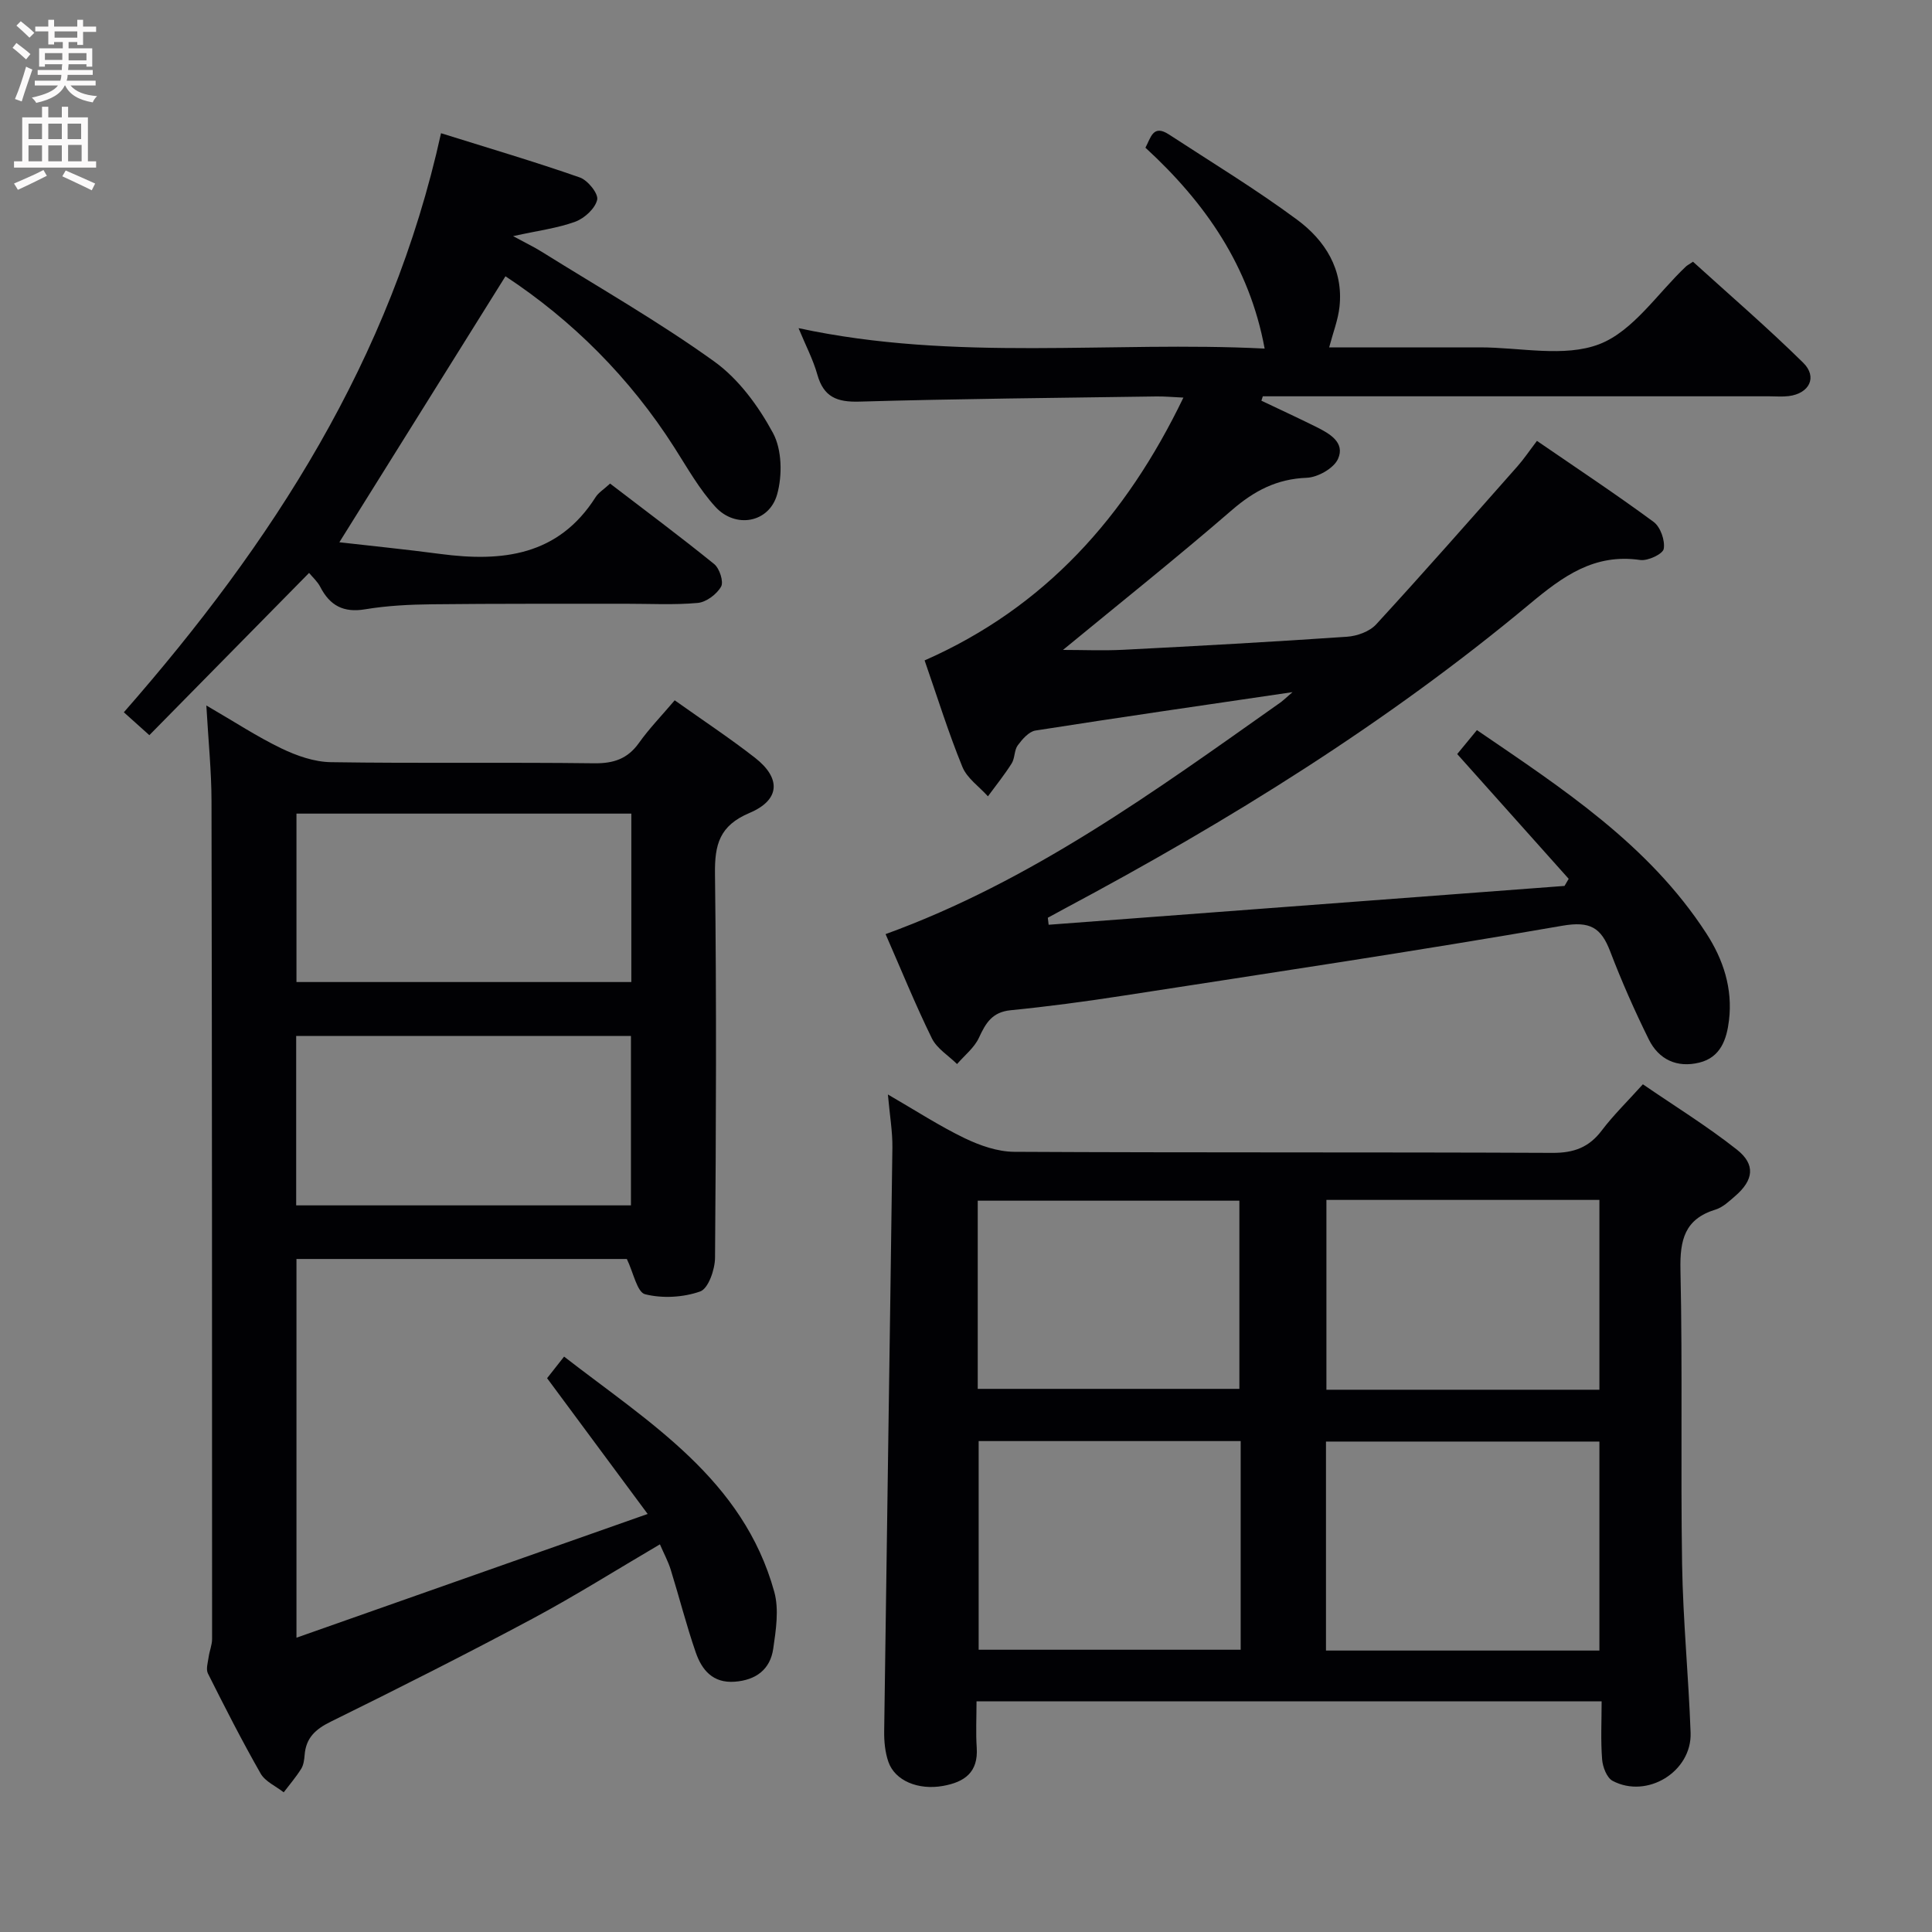 <svg enable-background="new 0 0 400 400" viewBox="0 0 400 400" xmlns="http://www.w3.org/2000/svg"><rect x="0" y="0" width="400" height="400" fill="#808080" stroke="none"/><g fill="#010104"><path d="m267.6 143.3c-18.48 2.72-35.87 5.23-53.22 7.95-1.37.22-2.73 1.8-3.67 3.07-.74 1-.57 2.65-1.25 3.73-1.49 2.37-3.26 4.56-4.92 6.82-1.81-2.02-4.33-3.74-5.29-6.1-2.88-7.04-5.14-14.33-7.82-22.04 24.92-10.97 41.7-29.76 53.58-54.41-2.21-.1-3.92-.27-5.64-.24-20.48.3-40.96.48-61.42 1.07-4.67.14-7.42-.94-8.73-5.6-.87-3.1-2.41-6.02-3.89-9.61 32.51 7 64.69 2.62 96.5 4.23-3.14-17.06-12.27-30.19-24.68-41.59 1.13-2.12 1.58-4.88 4.85-2.75 8.9 5.81 18.01 11.34 26.54 17.65 5.78 4.27 9.62 10.28 8.79 18.03-.29 2.7-1.33 5.33-2.14 8.41 10.31 0 20.75.01 31.19 0 8.33-.01 17.5 2.13 24.76-.67 7-2.71 12.03-10.52 17.93-16.09.24-.22.55-.37 1.45-.97 7.54 6.85 15.42 13.63 22.81 20.91 3.02 2.97 1.27 6.39-3.02 6.91-1.31.16-2.66.04-4 .04-33.17 0-66.33 0-99.5 0-1.79 0-3.57 0-5.36 0-.1.3-.19.61-.29.91 3.79 1.81 7.6 3.56 11.36 5.43 2.74 1.37 6.03 3.21 4.5 6.62-.87 1.95-4.2 3.83-6.49 3.91-6.19.24-10.85 2.69-15.46 6.67-11.42 9.88-23.24 19.3-34.99 28.97 4.09 0 8.31.18 12.5-.03 15.44-.79 30.88-1.64 46.3-2.7 2.09-.14 4.67-1.07 6.03-2.55 9.9-10.77 19.55-21.76 29.25-32.72 1.31-1.48 2.42-3.14 4.05-5.28 8.2 5.63 16.33 11.01 24.16 16.78 1.41 1.04 2.39 3.84 2.09 5.57-.18 1.07-3.29 2.54-4.87 2.31-9.51-1.38-15.97 3.34-22.9 9.12-29.64 24.71-62.3 44.94-96.29 63.07-1.16.62-2.31 1.26-3.46 1.88.06.48.11.96.17 1.45 35.6-2.68 71.2-5.36 106.81-8.04.29-.49.57-.98.86-1.47-7.63-8.54-15.26-17.08-23.08-25.83 1.21-1.47 2.47-2.99 4.08-4.96 17.71 12.1 35.58 23.7 47.5 42.09 3.52 5.43 5.48 11.43 4.69 17.99-.47 3.91-1.71 7.67-6.14 8.76-4.62 1.14-8.4-.63-10.46-4.79-2.94-5.95-5.63-12.04-8-18.24-1.89-4.92-4.14-6.31-9.94-5.3-30.26 5.26-60.64 9.79-90.99 14.49-7.71 1.19-15.45 2.23-23.21 3-3.81.38-5.15 2.65-6.55 5.69-.95 2.07-2.98 3.65-4.53 5.45-1.77-1.75-4.17-3.2-5.21-5.31-3.43-6.99-6.36-14.22-9.59-21.59 30.19-10.97 55.62-29.5 81.29-47.63.82-.52 1.5-1.21 2.96-2.47z"/><path d="m139.69 144.99c5.85 4.16 11.41 7.83 16.64 11.91 5.41 4.23 5.21 8.72-1.15 11.41-6.22 2.63-7.23 6.53-7.15 12.63.33 26.49.22 52.98.01 79.47-.02 2.44-1.39 6.38-3.07 6.97-3.5 1.24-7.82 1.48-11.41.58-1.66-.42-2.41-4.47-3.78-7.3-22.22 0-45.15 0-68.4 0v78.41c24.2-8.53 47.88-16.87 72.71-25.62-7.53-10.16-14.04-18.95-20.82-28.11.84-1.06 1.92-2.43 3.52-4.47 17.61 13.67 37.07 25.36 43.52 48.72 1 3.64.34 7.89-.22 11.76-.62 4.27-3.55 6.5-7.97 6.83-4.55.34-6.82-2.45-8.07-6.06-1.95-5.63-3.41-11.42-5.18-17.12-.53-1.72-1.41-3.33-2.24-5.26-8.99 5.27-17.55 10.67-26.45 15.43-13.77 7.36-27.72 14.4-41.73 21.3-3.17 1.56-5.11 3.36-5.38 6.89-.08.98-.22 2.08-.72 2.87-1.07 1.7-2.39 3.25-3.61 4.85-1.62-1.27-3.82-2.22-4.77-3.87-3.87-6.78-7.42-13.75-10.92-20.73-.45-.89-.01-2.28.15-3.42.17-1.25.71-2.49.71-3.73 0-57.82-.01-115.63-.12-173.45-.01-6.23-.65-12.45-1.07-19.82 5.86 3.4 10.55 6.49 15.56 8.9 3.16 1.52 6.79 2.79 10.23 2.84 18.16.28 36.32 0 54.48.23 4.04.05 6.94-.9 9.31-4.23 2.11-2.97 4.68-5.61 7.39-8.81zm-78.37 104.57h69.31c0-11.93 0-23.49 0-35.08-23.27 0-46.17 0-69.31 0zm69.39-46.24c0-11.98 0-23.4 0-34.87-23.31 0-46.33 0-69.33 0v34.87z"/><path d="m331.6 352.25c-43.37 0-86.11 0-129.42 0 0 3.34-.17 6.47.04 9.58.34 5.12-2.52 7.13-7 7.93-5.07.9-9.93-1.04-11.3-5.02-.68-1.98-.89-4.22-.86-6.34.54-40.27 1.17-80.54 1.7-120.82.04-3.29-.54-6.59-.93-10.98 5.74 3.32 10.65 6.52 15.89 9.05 3.16 1.52 6.82 2.8 10.26 2.82 37.15.2 74.3.05 111.45.22 4.42.02 7.55-1.13 10.2-4.64 2.4-3.17 5.28-5.97 8.51-9.56 6.54 4.49 13.29 8.65 19.47 13.53 3.91 3.09 3.45 6.32-.35 9.6-1.25 1.08-2.57 2.35-4.08 2.81-6.4 1.96-7.39 6.29-7.26 12.47.45 20.31.02 40.65.34 60.97.19 11.63 1.34 23.23 1.76 34.86.29 8.05-8.98 13.76-16.14 9.98-1.21-.64-2.06-2.88-2.18-4.45-.31-3.94-.1-7.91-.1-12.01zm-.46-10.52c0-14.72 0-29.06 0-43.27-19.17 0-37.89 0-56.61 0v43.27zm-74.27-43.37c-18.38 0-36.27 0-54.25 0v43.2h54.25c0-14.5 0-28.62 0-43.2zm17.75-49.93v39.3h56.52c0-13.23 0-26.25 0-39.3-19.08 0-37.69 0-56.52 0zm-72.19 39.12h54.17c0-13.28 0-26.18 0-38.96-18.3 0-36.19 0-54.17 0z"/><path d="m104.65 57.2c-11.58 18.55-22.82 36.54-34.39 55.07 6.42.74 13.68 1.46 20.91 2.42 12.8 1.69 24.43.4 32.15-11.77.6-.94 1.67-1.58 2.99-2.8 7.23 5.54 14.52 10.96 21.56 16.67 1.11.9 2 3.67 1.42 4.67-.9 1.58-3.07 3.21-4.83 3.37-4.96.45-9.98.16-14.98.17-13.33.02-26.66-.04-39.99.11-4.64.05-9.33.28-13.9 1.04-4.49.75-7.29-.78-9.28-4.63-.58-1.13-1.6-2.03-2.32-2.9-11.01 11.19-21.85 22.19-33.07 33.59-2.21-1.99-3.62-3.25-5.28-4.74 30.68-35 55.36-73.05 65.67-119.89 9.99 3.13 19.44 5.91 28.73 9.16 1.65.57 3.88 3.35 3.6 4.61-.41 1.81-2.62 3.84-4.51 4.54-3.67 1.35-7.65 1.84-12.9 3 2.69 1.46 4.36 2.25 5.92 3.23 11.97 7.47 24.27 14.49 35.71 22.71 5.06 3.63 9.18 9.26 12.18 14.82 1.87 3.46 1.96 8.8.85 12.73-1.66 5.87-8.61 7.11-12.77 2.56-3.32-3.63-5.8-8.05-8.47-12.24-9.26-14.53-21.17-26.38-35-35.5z"/></g><path d="m2.6 9.9.8-1c.9.7 1.9 1.4 2.9 2.3l-.9 1.1c-1.1-1-2-1.8-2.8-2.4zm.5 10.6c.9-2.1 1.6-4.3 2.3-6.7.4.2.8.4 1.3.6-.7 2.1-1.5 4.3-2.2 6.6zm.3-15.2.9-.9c1 .8 2 1.6 2.8 2.4l-1 1c-.9-.9-1.8-1.7-2.7-2.5zm12.6-1.2h1.2v1.4h2.7v1.1h-2.7v2.7h-1.2v-.6h-1.8v1.3h4.9v3.8h-1.2v-.5h-3.7c0 .4-.1.9-.1 1.2h5.1v1h-5.2c0 .5-.1.9-.2 1.2h6v1h-5.2c1.1 1.3 2.9 2 5.5 2.2-.4.4-.7.8-.9 1.3-2.9-.5-4.8-1.6-5.7-3.5h-.1c-.8 1.7-2.7 2.9-5.9 3.6-.2-.4-.6-.8-.9-1.1 2.8-.6 4.6-1.4 5.4-2.5h-4.8v-1h5.3c.1-.3.2-.7.2-1.2h-4.9v-1h5c0-.4 0-.8.1-1.2h-3.6v.5h-1.2v-3.8h4.9v-1.3h-1.8v.5h-1.2v-2.7h-2.7v-1h2.7v-1.4h1.2v1.4h4.8zm-6.7 8.3h3.6c0-.4 0-.9 0-1.4h-3.6zm1.9-4.6h4.8v-1.3h-4.7v1.3zm6.7 3.2h-3.7v1.5h3.7z" fill="#fbfafa"/><path d="m8.7 22.1h1.3v2.2h2.8v-2.2h1.3v2.2h4.1v9.1h1.7v1.3h-17v-1.3h1.7v-9.1h4.1zm.3 13.1.7 1.2c-1.8.9-3.8 1.9-6 2.9-.2-.4-.5-.8-.8-1.3 2.3-1 4.4-1.9 6.1-2.8zm-3.1-6.4h2.8v-3.2h-2.8zm0 4.6h2.8v-3.3h-2.8zm4.1-4.6h2.8v-3.2h-2.8zm0 4.6h2.8v-3.3h-2.8zm3.6 1.9c2.1.9 4.1 1.8 6.1 2.7l-.7 1.4c-2.2-1.1-4.2-2-6.1-2.9zm3.2-9.7h-2.8v3.2h2.8zm-2.7 7.8h2.8v-3.4h-2.8z" fill="#fbfafa"/></svg>